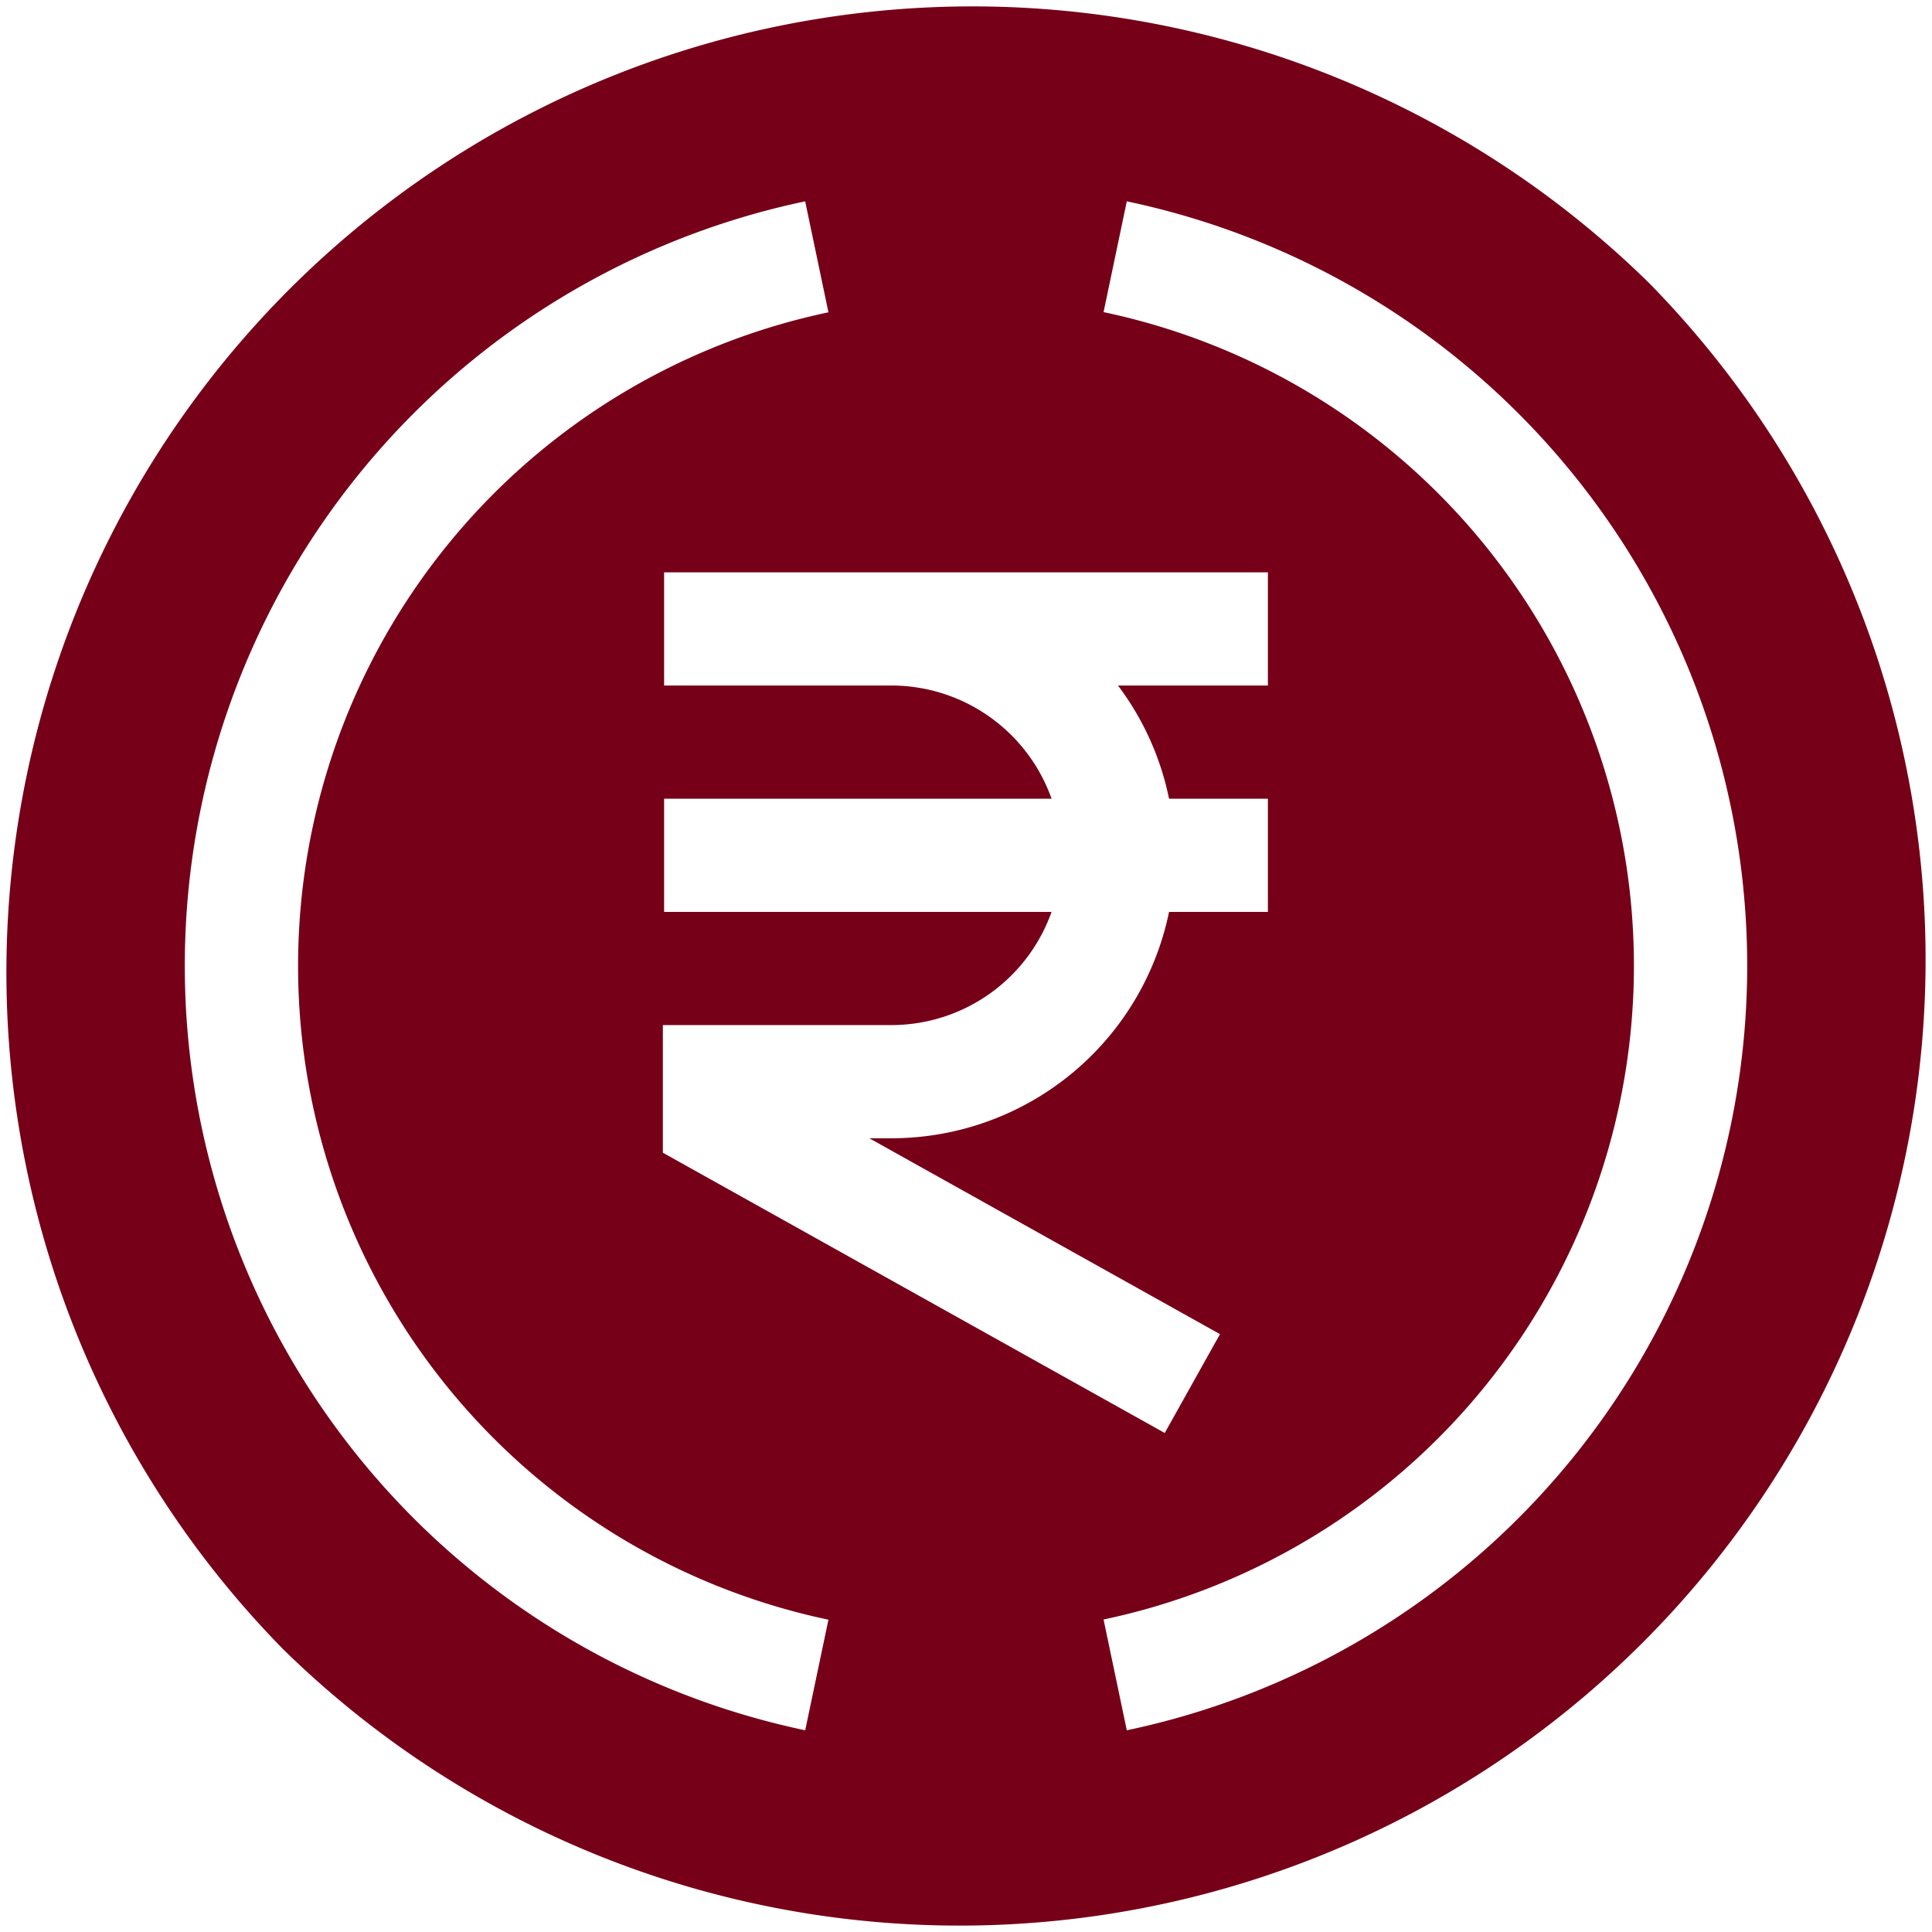 <svg xmlns="http://www.w3.org/2000/svg" width="20.21" height="20.21" viewBox="0 0 20.21 20.21">
  <g id="rupee" transform="translate(0)">
    <path id="Path_23198" data-name="Path 23198" d="M17.25,2.96A10.105,10.105,0,0,0,2.96,17.25,10.105,10.105,0,0,0,17.25,2.96ZM11.787,18.1l-.243-1.159a6.988,6.988,0,0,0,0-13.676l.243-1.159a8.172,8.172,0,0,1,0,15.994ZM8.423,2.108l.243,1.159a6.988,6.988,0,0,0,0,13.676L8.423,18.1a8.172,8.172,0,0,1,0-15.994Zm-1.489,9.95V10.723H9.328A1.779,1.779,0,0,0,11,9.539H6.947V8.355H11A1.779,1.779,0,0,0,9.328,7.171H6.947V5.987h6.316V7.171H11.695a2.948,2.948,0,0,1,.534,1.184h1.034V9.539H12.229a2.965,2.965,0,0,1-2.9,2.368H9.094l3.668,2.049-.578,1.034Z" fill="#760018"/>
  </g>
</svg>
